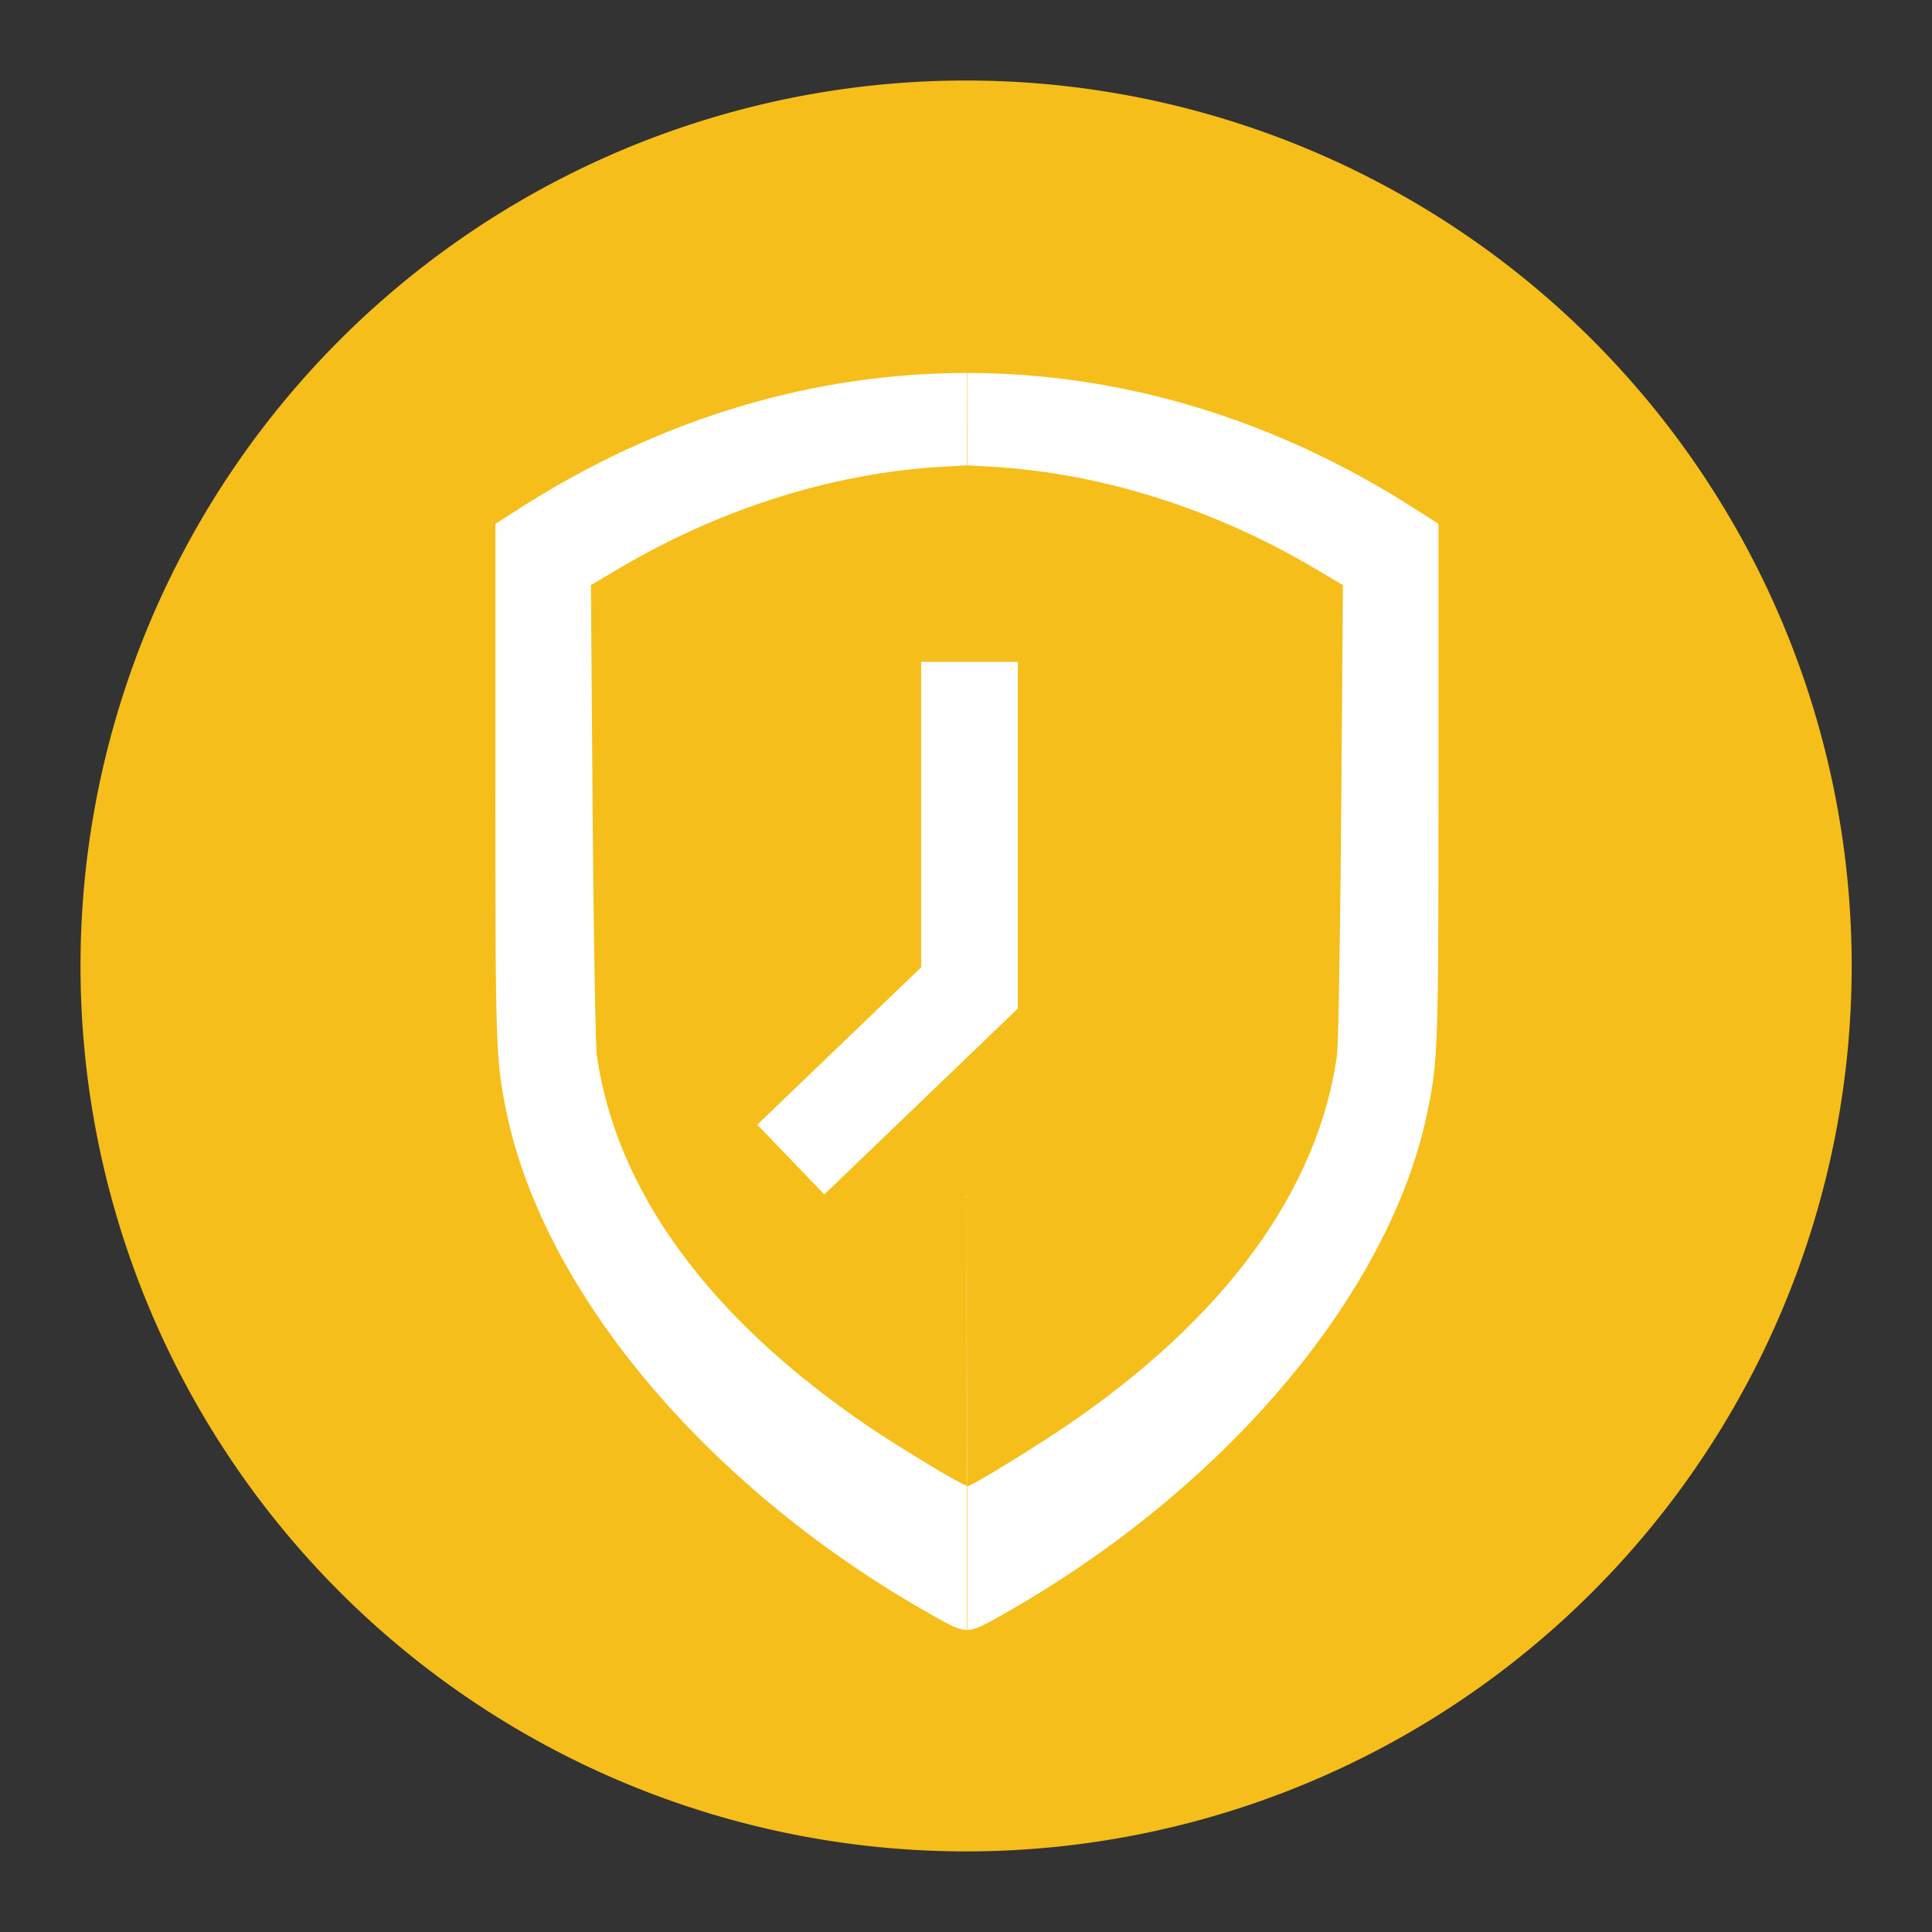 <?xml version="1.0" encoding="UTF-8" standalone="no"?>
<!-- Created with Inkscape (http://www.inkscape.org/) -->

<svg
   xmlns:dc="http://purl.org/dc/elements/1.1/"
   xmlns:cc="http://creativecommons.org/ns#"
   xmlns:rdf="http://www.w3.org/1999/02/22-rdf-syntax-ns#"
   xmlns:svg="http://www.w3.org/2000/svg"
   xmlns="http://www.w3.org/2000/svg"
   xmlns:sodipodi="http://sodipodi.sourceforge.net/DTD/sodipodi-0.dtd"
   xmlns:inkscape="http://www.inkscape.org/namespaces/inkscape"
   id="svg2"
   version="1.1"
   inkscape:version="0.92.2 (5c3e80d, 2017-08-06)"
   width="48"
   height="48"
   sodipodi:docname="vpn-wait.svg"
   inkscape:export-filename="/home/elijah/dev/leap/leap_assets/svg/android/vpn_connected-2.png"
   inkscape:export-xdpi="90"
   inkscape:export-ydpi="90">
  <rect width="100%" height="100%" fill="#333333" stroke="none"/>
  <defs
     id="defs6" />
  <sodipodi:namedview
     pagecolor="#ffffff"
     bordercolor="#666666"
     borderopacity="1"
     objecttolerance="10"
     gridtolerance="10"
     guidetolerance="10"
     inkscape:pageopacity="0"
     inkscape:pageshadow="2"
     inkscape:window-width="1869"
     inkscape:window-height="1025"
     id="namedview4"
     showgrid="true"
     inkscape:zoom="9.8333335"
     inkscape:cx="44.450759"
     inkscape:cy="17.338085"
     inkscape:window-x="51"
     inkscape:window-y="27"
     inkscape:window-maximized="1"
     inkscape:current-layer="svg2"
     inkscape:snap-global="false"
     showguides="true"
     inkscape:guide-bbox="true">
    <inkscape:grid
       type="xygrid"
       id="grid3001" />
    <sodipodi:guide
       orientation="0,1"
       position="14.454,24.018"
       id="guide3773"
       inkscape:locked="false" />
    <sodipodi:guide
       orientation="1,0"
       position="24.018,29.123"
       id="guide3775"
       inkscape:locked="false" />
  </sodipodi:namedview>
  <path
     sodipodi:type="arc"
     style="fill:#f6be1a;fill-opacity:1;stroke:none"
     id="path3003"
     sodipodi:cx="20.530066"
     sodipodi:cy="19.272289"
     sodipodi:rx="16.71888"
     sodipodi:ry="14.705423"
     d="m 37.249,19.272 a 16.719,14.705 0 1 1 -33.438,0 16.719,14.705 0 1 1 33.438,0 z"
     transform="matrix(1.316,0,0,1.496,-3.015,-4.832)" />
  <path
     style="fill:none;stroke:#ffffff;stroke-width:2.403;stroke-linecap:butt;stroke-linejoin:miter;stroke-miterlimit:4;stroke-dasharray:none;stroke-opacity:1;marker-start:none"
     d="m 24.087,16.444 -6.6e-5,8.101 -4.44,4.264"
     id="path2987"
     inkscape:connector-curvature="0"
     sodipodi:nodetypes="ccc" />
  <path
     style="fill:#ffffff;fill-opacity:1;stroke-width:1"
     d="m 24.018,9.266 c -3.824,0.003 -7.643,1.133 -11.158,3.396 l -0.553,0.355 v 6.359 c -3.07e-4,6.657 0.01,6.969 0.277,8.258 0.945,4.559 5.113,9.455 10.689,12.557 0.337,0.188 0.532,0.297 0.744,0.307 V 29.721 c -0.009,2.84 0.002,7.19 0.002,7.19 -0.12,-0.008 -1.701,-0.967 -2.455,-1.479 -3.945,-2.68 -6.26,-5.847 -6.736,-9.213 -0.033,-0.235 -0.08,-2.959 -0.104,-6.055 l -0.043,-5.627 0.682,-0.404 c 2.499,-1.483 5.287,-2.368 7.982,-2.533 l 0.672,-0.039 z"
     id="path1370"
     inkscape:connector-curvature="0"
     sodipodi:nodetypes="ccccsscccsccccccc" />
  <path
     id="path826"
     d="m 24.028,9.266 c 3.824,0.003 7.643,1.133 11.158,3.396 l 0.553,0.355 v 6.359 c 3.07e-4,6.657 -0.01,6.969 -0.277,8.258 -0.945,4.559 -5.113,9.455 -10.689,12.557 -0.337,0.188 -0.532,0.297 -0.744,0.307 V 29.721 c 0.009,2.84 -0.016,7.209 -0.002,7.208 0.12,-0.008 1.701,-0.985 2.455,-1.497 3.945,-2.68 6.26,-5.847 6.736,-9.213 0.033,-0.235 0.08,-2.959 0.104,-6.055 l 0.043,-5.627 -0.682,-0.404 c -2.499,-1.483 -5.287,-2.368 -7.982,-2.533 l -0.672,-0.039 z"
     style="fill:#ffffff;fill-opacity:1;stroke-width:1"
     inkscape:connector-curvature="0"
     sodipodi:nodetypes="cccccscccsccccccc" />
</svg>
